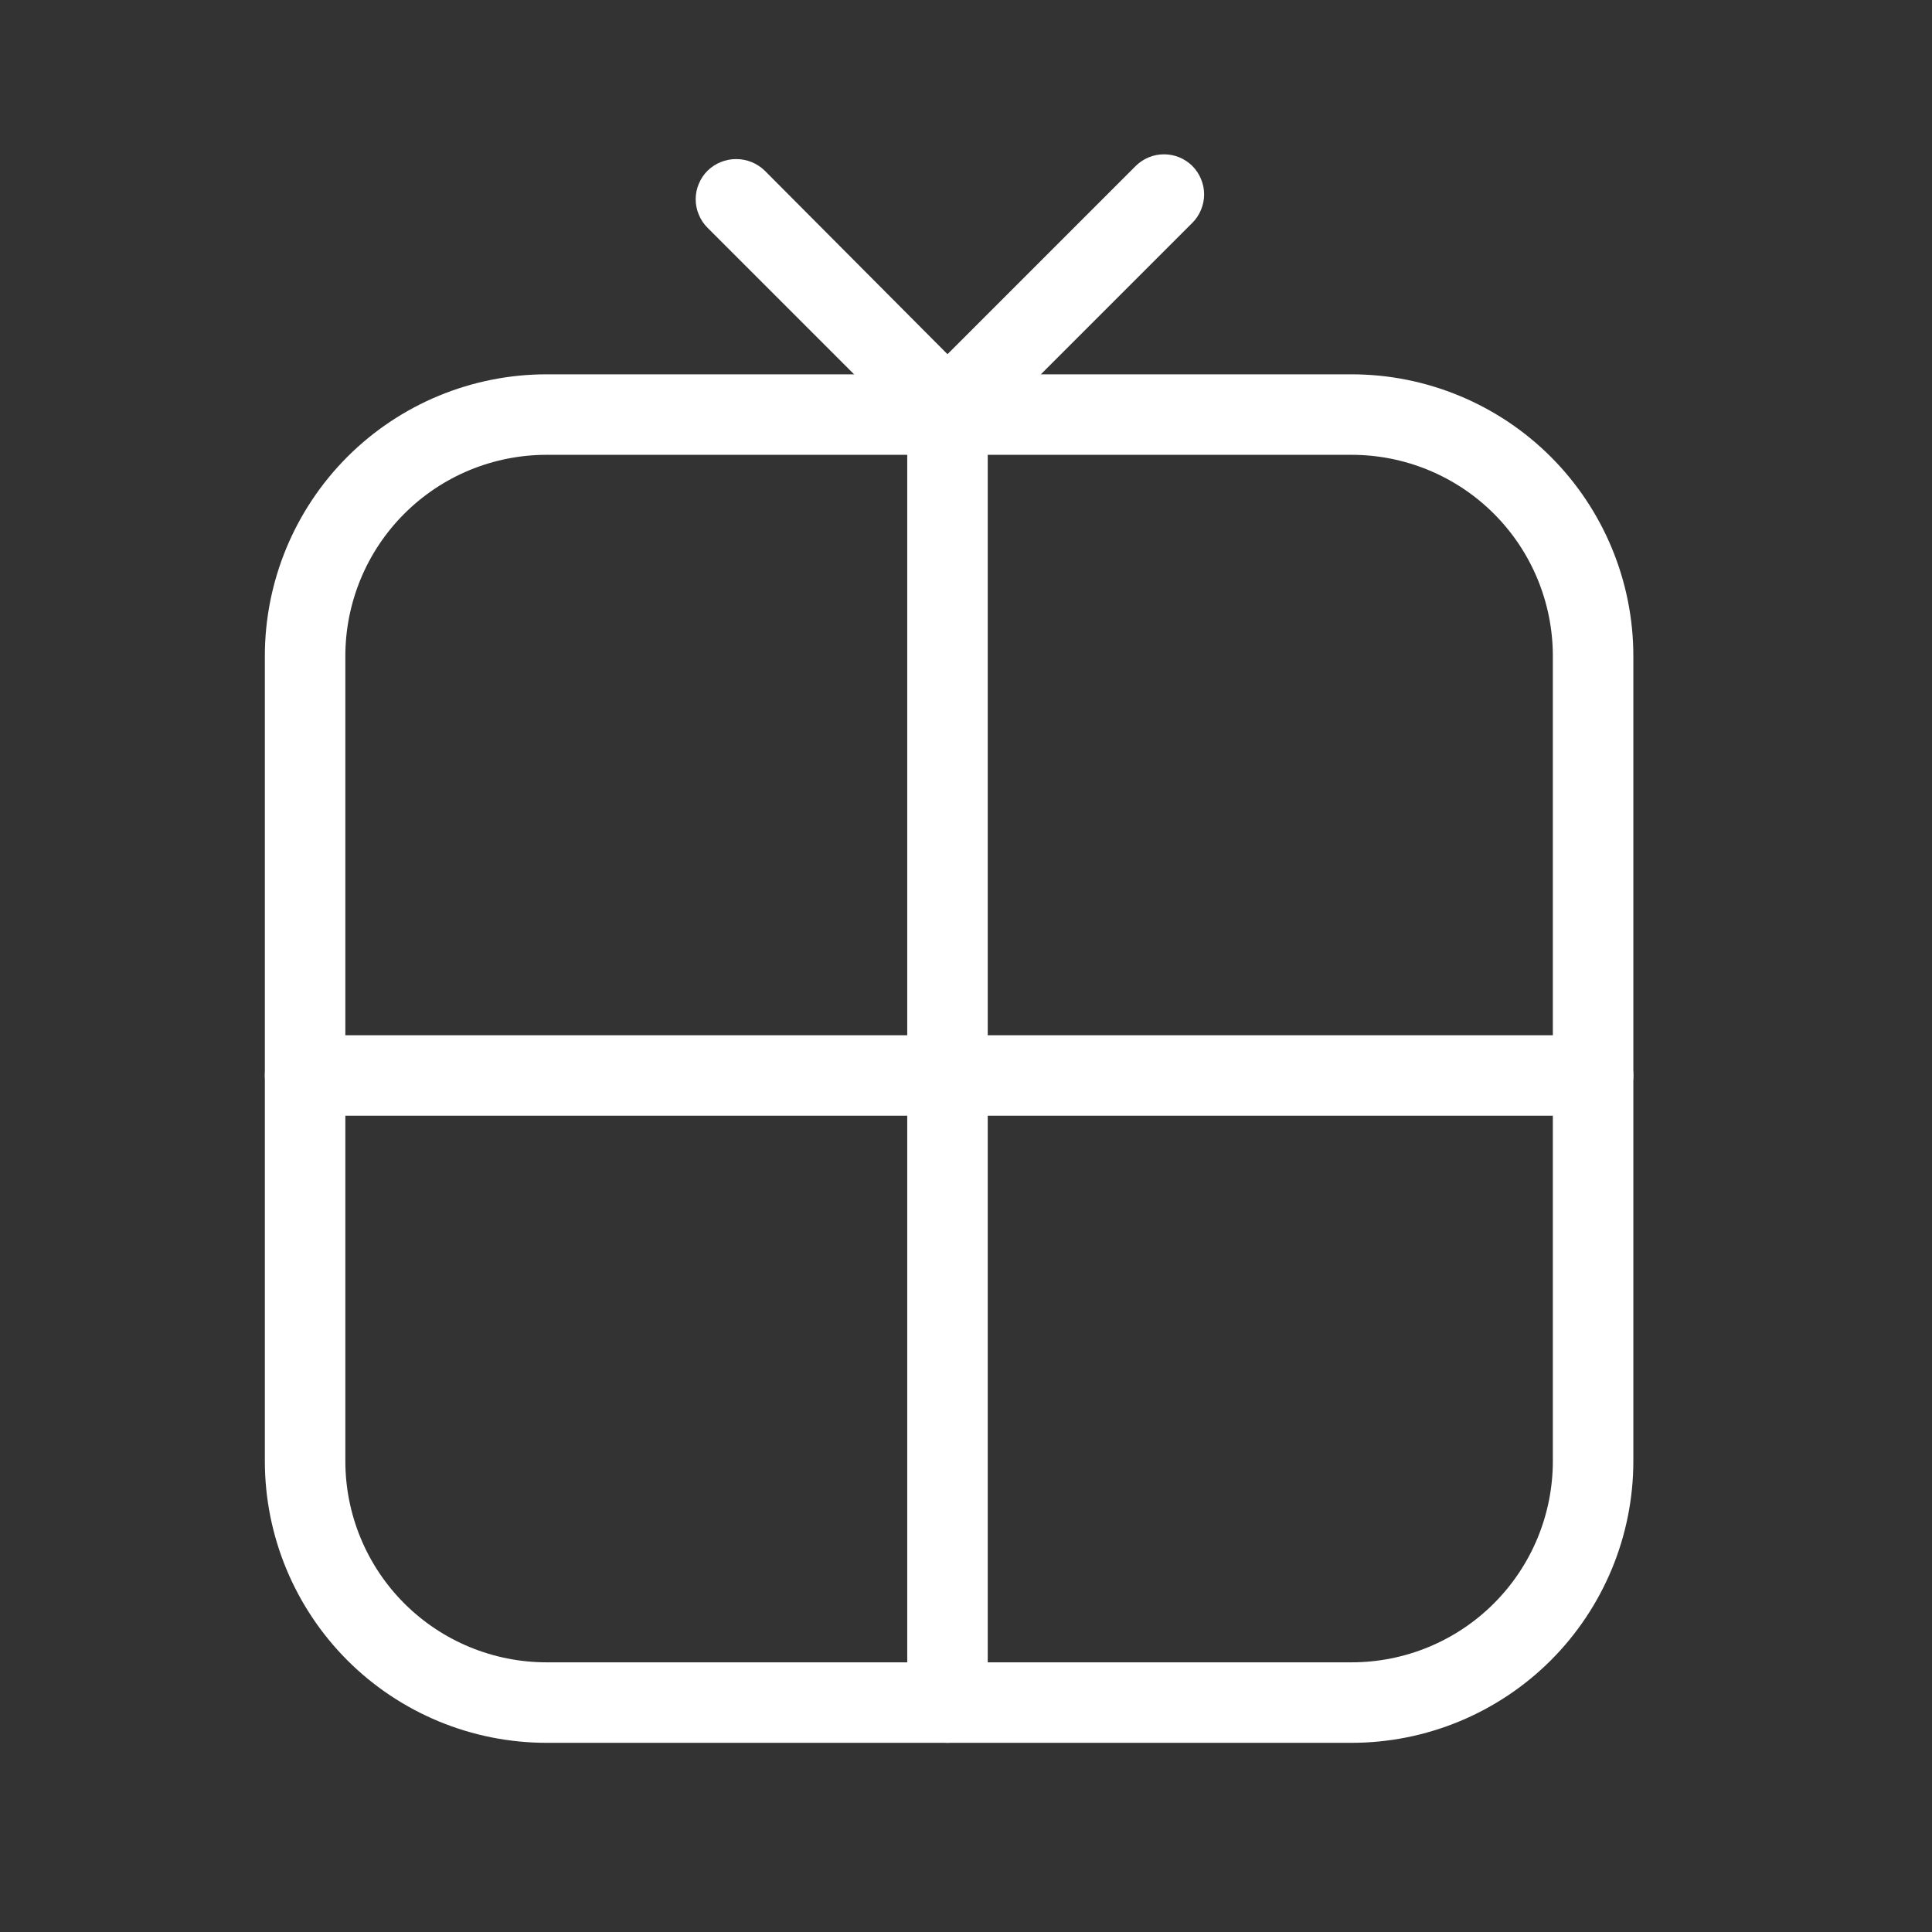 <svg width="24" height="24" viewBox="0 0 24 24" fill="none" xmlns="http://www.w3.org/2000/svg">
<rect x="0" y="0" width="24" height="24" fill="#333333" stroke="none"/>
<path d="M16.79 21.65H6.79C5.862 21.65 4.971 21.281 4.315 20.625C3.659 19.968 3.29 19.078 3.29 18.15V8.15C3.29 7.222 3.659 6.332 4.315 5.675C4.971 5.019 5.862 4.65 6.79 4.65H16.79C17.718 4.65 18.608 5.019 19.265 5.675C19.921 6.332 20.29 7.222 20.29 8.15V18.15C20.29 19.078 19.921 19.968 19.265 20.625C18.608 21.281 17.718 21.65 16.79 21.65ZM6.79 5.65C6.127 5.65 5.491 5.913 5.022 6.382C4.553 6.851 4.29 7.487 4.29 8.15V18.15C4.29 18.813 4.553 19.449 5.022 19.918C5.491 20.387 6.127 20.65 6.79 20.65H16.79C17.453 20.65 18.089 20.387 18.558 19.918C19.027 19.449 19.29 18.813 19.29 18.15V8.15C19.29 7.487 19.027 6.851 18.558 6.382C18.089 5.913 17.453 5.65 16.79 5.65H6.79Z" fill="white"/>
<path d="M19.79 13.86H3.79C3.657 13.86 3.53 13.807 3.436 13.713C3.343 13.62 3.29 13.493 3.29 13.36C3.29 13.227 3.343 13.1 3.436 13.006C3.53 12.913 3.657 12.86 3.79 12.86H19.79C19.923 12.86 20.05 12.913 20.143 13.006C20.237 13.1 20.29 13.227 20.29 13.36C20.29 13.493 20.237 13.62 20.143 13.713C20.05 13.807 19.923 13.86 19.79 13.86Z" fill="white"/>
<path d="M11.77 5.61C11.638 5.607 11.513 5.553 11.42 5.46L8.79 2.83C8.743 2.784 8.706 2.728 8.681 2.667C8.655 2.606 8.642 2.541 8.642 2.475C8.642 2.409 8.655 2.344 8.681 2.283C8.706 2.222 8.743 2.167 8.79 2.12C8.885 2.028 9.012 1.976 9.145 1.976C9.278 1.976 9.405 2.028 9.5 2.12L11.77 4.4L14.11 2.06C14.204 1.968 14.329 1.917 14.46 1.917C14.591 1.917 14.716 1.968 14.81 2.06C14.857 2.107 14.894 2.162 14.919 2.223C14.945 2.284 14.958 2.349 14.958 2.415C14.958 2.481 14.945 2.546 14.919 2.607C14.894 2.668 14.857 2.724 14.81 2.77L12.12 5.46C12.027 5.553 11.902 5.607 11.77 5.61Z" fill="white"/>
<path d="M11.77 21.65C11.637 21.65 11.51 21.597 11.416 21.504C11.323 21.41 11.27 21.283 11.27 21.15V5.15C11.27 5.017 11.323 4.89 11.416 4.796C11.51 4.703 11.637 4.65 11.77 4.65C11.903 4.65 12.03 4.703 12.123 4.796C12.217 4.89 12.27 5.017 12.27 5.15V21.15C12.27 21.283 12.217 21.41 12.123 21.504C12.03 21.597 11.903 21.65 11.77 21.65Z" fill="white"/>
</svg>
